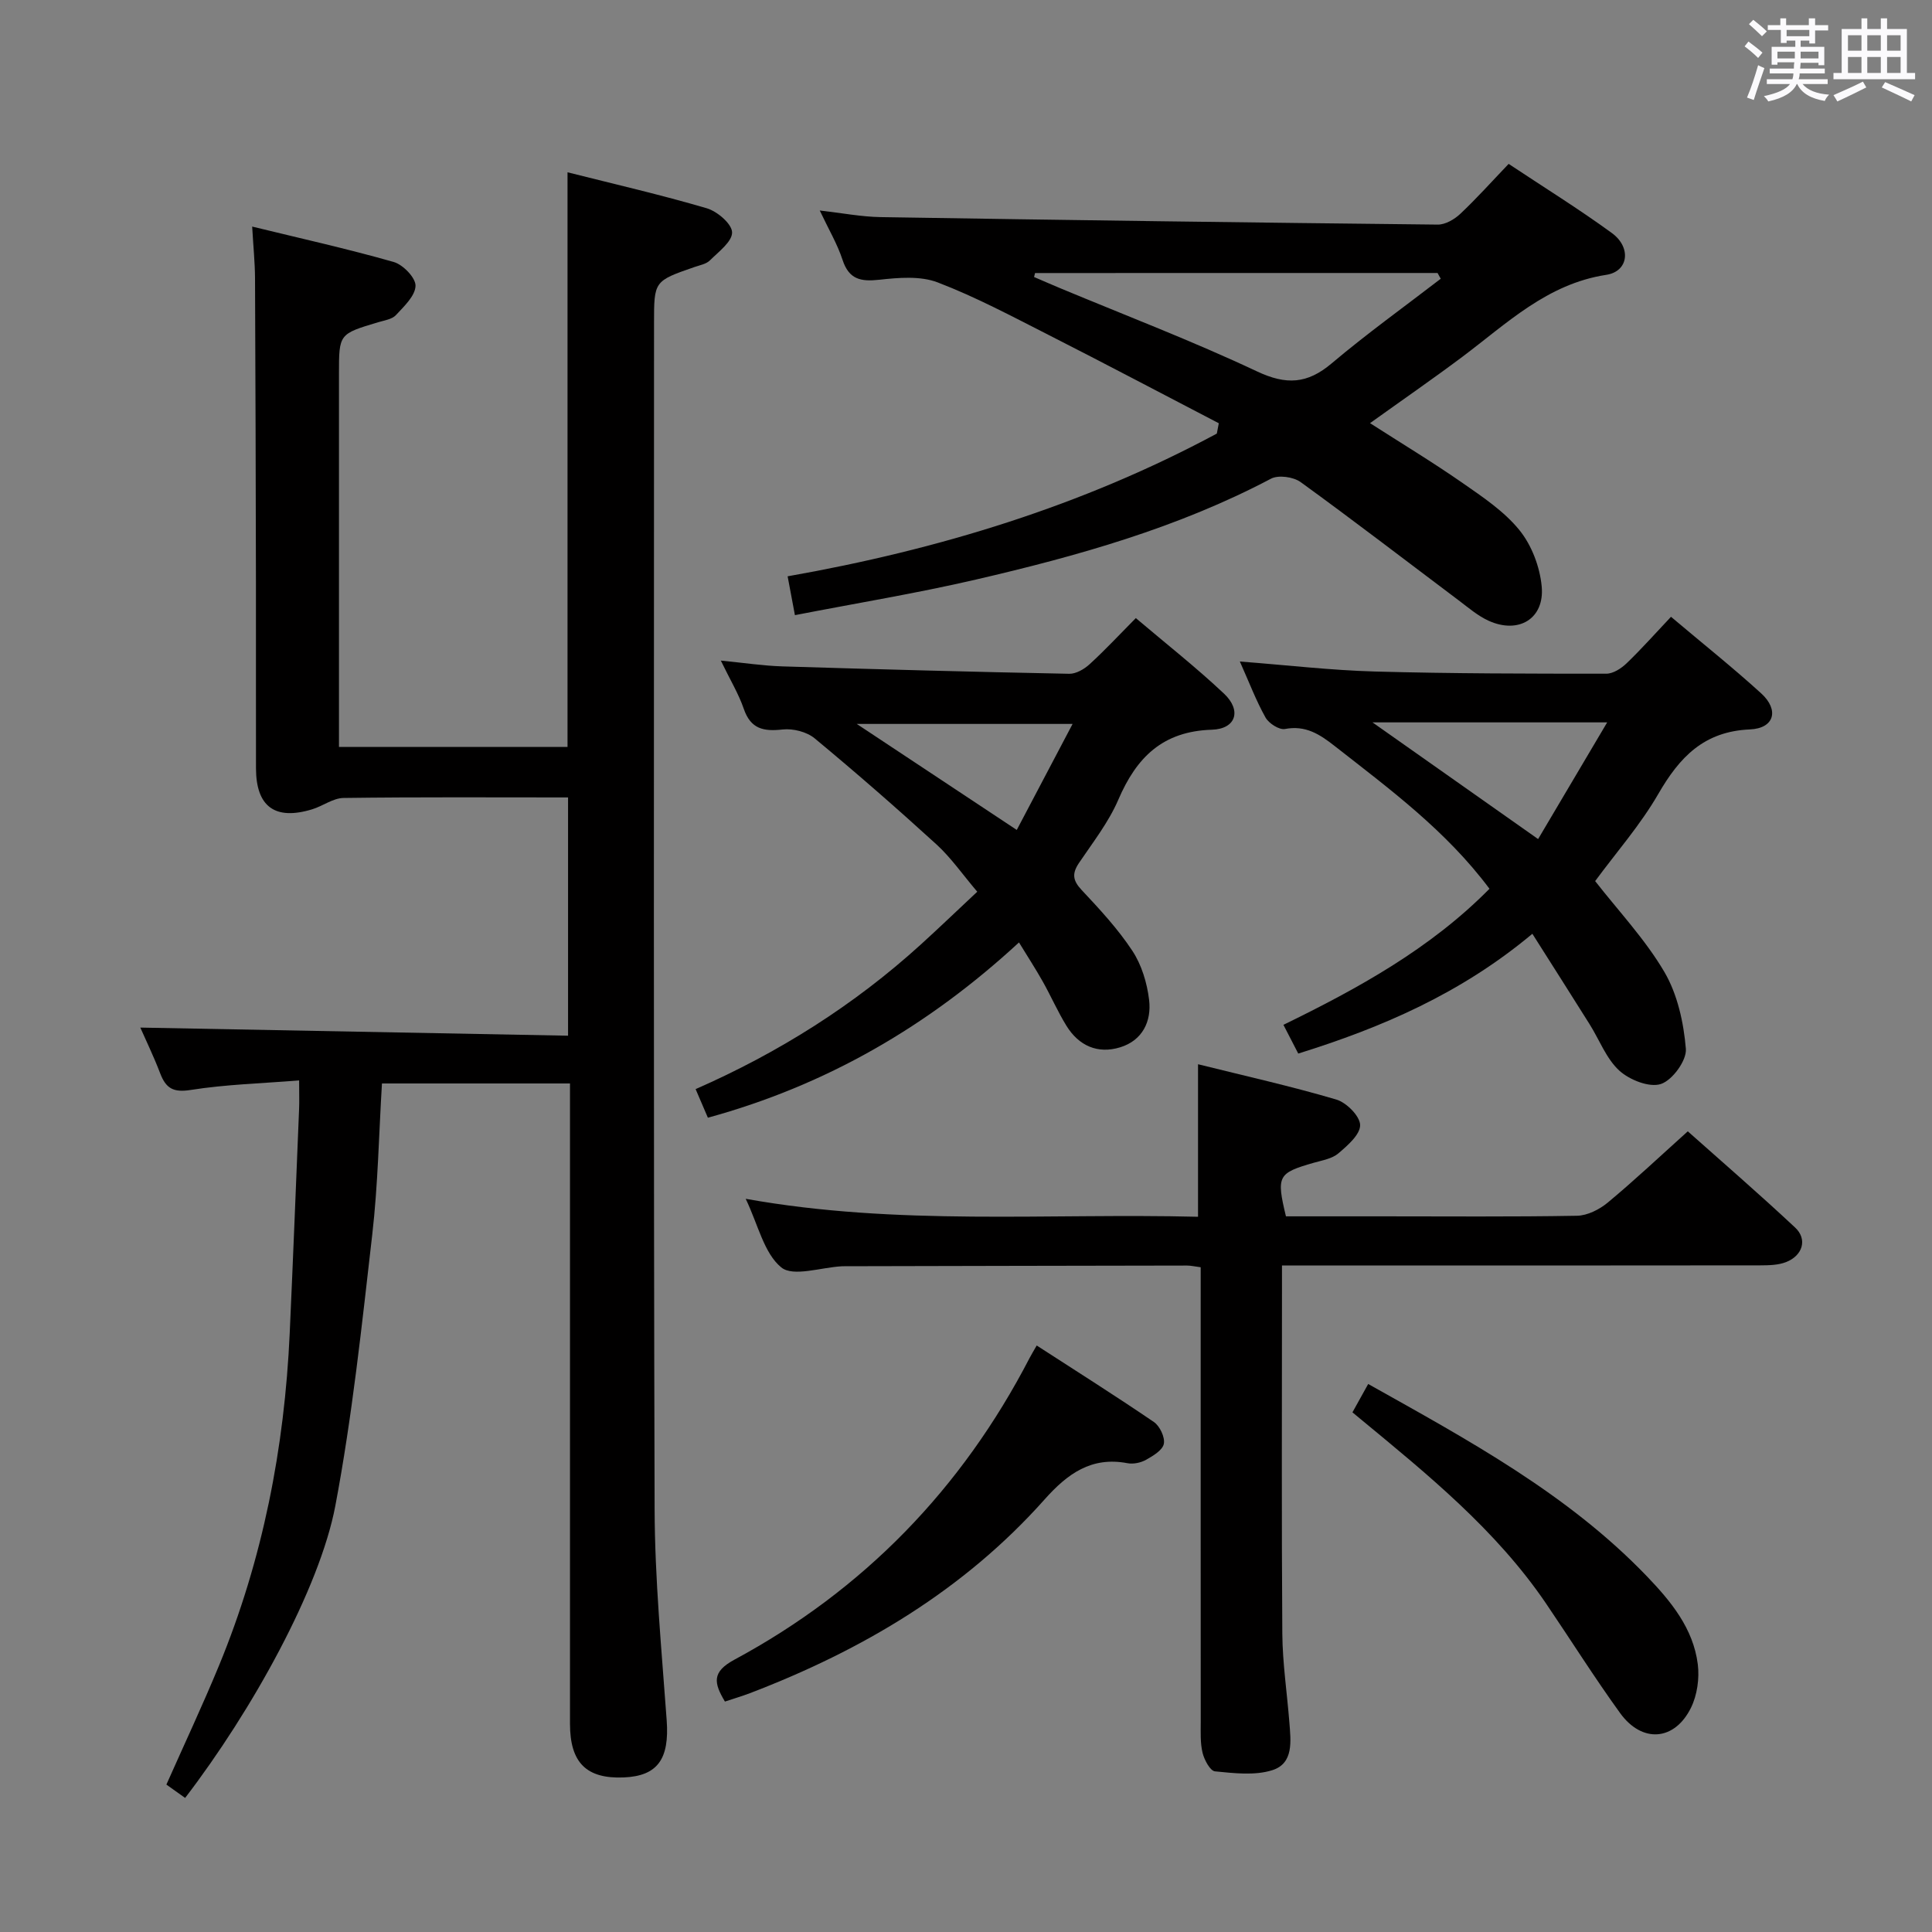 <svg enable-background="new 0 0 400 400" viewBox="0 0 400 400" xmlns="http://www.w3.org/2000/svg"><rect x="0" y="0" width="400" height="400" fill="#808080" stroke="none"/><path d="m361.2 9.6.8-1c.9.7 1.9 1.4 2.9 2.3l-.9 1.1c-1-1-2-1.8-2.8-2.4zm.5 10.6c.9-2.1 1.6-4.3 2.3-6.7.4.2.8.4 1.3.6-.7 2.1-1.5 4.3-2.2 6.6zm.4-15.2.9-.9c1 .8 2 1.6 2.8 2.4l-1 1c-.9-.9-1.8-1.7-2.7-2.5zm12.5-1.2h1.2v1.4h2.7v1.1h-2.7v2.7h-1.2v-.6h-1.8v1.3h4.9v3.8h-1.2v-.5h-3.7c0 .4-.1.9-.1 1.2h5.1v1h-5.2c0 .5-.1.9-.2 1.2h6v1h-5.2c1.1 1.3 2.9 2 5.5 2.2-.4.4-.7.8-.9 1.3-2.9-.5-4.8-1.6-5.7-3.5h-.1c-.8 1.7-2.7 2.9-5.9 3.6-.2-.4-.6-.8-.9-1.1 2.8-.6 4.6-1.4 5.4-2.5h-4.8v-1h5.3c.1-.3.2-.7.2-1.2h-4.9v-1h5c0-.4 0-.8.1-1.3h-3.5v.5h-1.2v-3.7h4.9v-1.3h-1.8v.5h-1.2v-2.7h-2.7v-1h2.6v-1.4h1.2v1.4h4.7v-1.4zm-6.6 8.3h3.6c0-.4 0-.9 0-1.4h-3.6zm1.9-4.6h4.7v-1.3h-4.7zm6.6 3.2h-3.7v1.4h3.7z" fill="#fbfafc"/><path d="m385.3 3.8h1.3v2.2h2.8v-2.2h1.3v2.2h4.1v9.1h1.7v1.3h-16.9v-1.3h1.7v-9.1h4.1v-2.2zm.4 13.1.7 1.2c-1.8.9-3.8 1.9-6 2.9-.2-.4-.5-.8-.8-1.3 2.3-1 4.3-1.9 6.1-2.8zm-3.1-6.4h2.8v-3.2h-2.8zm0 4.6h2.8v-3.3h-2.8zm4-4.6h2.8v-3.2h-2.8zm0 4.6h2.8v-3.3h-2.8zm3.7 1.9c2.1.9 4.1 1.8 6.1 2.7l-.7 1.3c-2.2-1.1-4.2-2-6.1-2.9zm3.2-9.7h-2.8v3.2h2.8v-3.1zm-2.8 7.8h2.8v-3.3h-2.8z" fill="#fbfafc"/><g fill="#010000"><path d="m38.33 372.24c-1.4-1-2.6-1.85-3.88-2.76 3.69-8.31 7.48-16.38 10.88-24.61 9.09-22.03 13.57-45.08 14.65-68.82.7-15.45 1.31-30.91 1.94-46.36.07-1.64.01-3.29.01-6-7.71.62-15.14.82-22.43 1.97-3.63.58-5.15-.33-6.34-3.45-1.34-3.51-2.99-6.9-4.11-9.46 29.4.56 58.78 1.12 88.56 1.68 0-16.8 0-32.83 0-49.33-15.59 0-31.04-.1-46.49.11-2.17.03-4.29 1.68-6.5 2.35-7.67 2.34-11.6-.54-11.62-8.48-.03-12.83.01-25.66-.01-38.49-.04-21-.09-41.99-.19-62.99-.02-3.3-.36-6.6-.59-10.69 9.91 2.42 19.68 4.59 29.3 7.33 1.93.55 4.57 3.28 4.52 4.94-.06 2.08-2.38 4.25-4.06 6.06-.81.87-2.39 1.09-3.65 1.47-8.14 2.43-8.14 2.42-8.14 10.65v71.49 5.79h47.32c0-39.37 0-78.89 0-118.97 9.67 2.44 19.33 4.66 28.83 7.45 2.17.64 5.19 3.22 5.24 4.97.05 1.92-2.78 4.02-4.59 5.82-.76.76-2.08.99-3.18 1.37-8.39 2.91-8.39 2.9-8.39 11.65 0 81.82-.12 163.64.12 245.46.04 14.6 1.45 29.2 2.5 43.78.58 7.98-1.84 11.54-8.91 11.83-7.72.31-11.11-3.06-11.11-11.12-.01-42.16 0-84.32 0-126.48 0-1.95 0-3.9 0-6.08-13.13 0-25.72 0-38.93 0-.64 10.51-.82 20.96-2.01 31.29-2.16 18.78-4.14 37.64-7.65 56.19-3.25 17.09-17.2 42.31-31.09 60.44z"/><path d="m252.34 87.63c-11.74-6.1-23.44-12.29-35.23-18.28-7.56-3.84-15.08-7.86-22.97-10.88-3.6-1.38-8.1-.99-12.09-.55-3.84.42-6.28-.06-7.61-4.12-1.07-3.27-2.87-6.3-4.72-10.22 4.59.52 8.58 1.3 12.58 1.37 38.45.62 76.9 1.14 115.36 1.55 1.57.02 3.46-1.08 4.67-2.22 3.39-3.19 6.5-6.67 10.02-10.35 7.37 4.9 14.56 9.35 21.37 14.32 4.07 2.97 3.47 7.94-1.15 8.65-12.28 1.88-20.61 10.09-29.85 17.01-6.12 4.58-12.42 8.93-19.07 13.7 6.51 4.18 12.94 8.06 19.11 12.35 4.21 2.93 8.67 5.9 11.83 9.81 2.53 3.12 4.22 7.59 4.6 11.62.64 6.71-4.79 9.96-11.01 7.12-2.23-1.02-4.17-2.7-6.16-4.2-10.9-8.19-21.7-16.5-32.74-24.5-1.49-1.08-4.6-1.52-6.14-.7-19.29 10.18-40.07 16.01-61.12 20.89-12.25 2.84-24.69 4.88-37.44 7.36-.55-2.94-.99-5.29-1.51-8.04 31.25-5.51 61.06-14.61 88.86-29.55.14-.73.27-1.43.41-2.14zm-38.04-31.1c-.07.27-.14.55-.21.82 1.8.77 3.59 1.56 5.39 2.31 13.62 5.68 27.43 10.95 40.76 17.23 6.07 2.86 10.42 2.61 15.47-1.66 7.27-6.14 15.03-11.71 22.58-17.52-.22-.4-.44-.79-.66-1.19-27.77.01-55.55.01-83.33.01z"/><path d="m248.04 220.34c9.74 2.42 19.28 4.55 28.63 7.31 2.1.62 4.89 3.42 4.93 5.27.04 1.96-2.59 4.24-4.5 5.87-1.3 1.11-3.32 1.44-5.07 1.94-7.47 2.14-7.8 2.71-5.79 11.1h19.77c13.5 0 27 .12 40.49-.12 2.16-.04 4.65-1.3 6.37-2.73 5.49-4.56 10.7-9.47 16.57-14.75 6.75 6.01 14.63 12.82 22.23 19.93 2.58 2.41 1.57 5.79-1.88 7.14-1.63.64-3.56.67-5.35.68-30.99.04-61.98.03-92.98.03-1.81 0-3.61 0-6.04 0v5.75c0 23.49-.1 46.99.07 70.48.05 6.12.98 12.24 1.46 18.36.3 3.86.93 8.49-3.54 9.9-3.64 1.15-7.92.62-11.86.24-1-.1-2.21-2.37-2.57-3.83-.5-2.06-.38-4.3-.38-6.46-.02-29.33-.01-58.65-.01-87.98 0-1.97 0-3.93 0-6.1-1.26-.16-2.04-.35-2.82-.35-23.66.03-47.32.09-70.98.14-.17 0-.33 0-.5.01-4.3.22-10.08 2.25-12.54.23-3.58-2.94-4.77-8.79-7.36-14.2 31.49 5.65 62.49 2.94 93.65 3.72 0-10.52 0-20.55 0-31.58z"/><path d="m256.7 136.96c9.8.75 18.87 1.82 27.96 2.07 15.97.44 31.95.45 47.92.45 1.42 0 3.1-1.1 4.2-2.16 3.11-2.99 5.97-6.22 9.18-9.62 6.61 5.58 12.83 10.53 18.69 15.87 3.75 3.43 2.72 7.23-2.36 7.45-9.54.41-14.57 5.76-18.97 13.38-3.72 6.43-8.72 12.12-13.06 18.02 4.8 6.16 10.34 12.02 14.33 18.81 2.72 4.64 4 10.49 4.45 15.92.2 2.4-2.79 6.5-5.17 7.28-2.39.79-6.51-.85-8.62-2.78-2.7-2.48-4.1-6.35-6.13-9.58-3.85-6.14-7.75-12.25-11.86-18.74-14.76 12.34-31.08 19.38-48.47 24.8-1.04-2.01-1.94-3.76-3.07-5.95 15.5-7.56 30.42-15.77 42.66-28.17-9.04-12.09-20.7-20.66-32.07-29.57-3.11-2.44-6.02-4.32-10.28-3.51-1.19.22-3.34-1.16-4.02-2.38-1.94-3.46-3.35-7.2-5.31-11.59zm61.75 36.76c4.76-8.04 9.33-15.77 14.3-24.16-16.93 0-32.54 0-48.59 0 11.41 8.04 22.35 15.74 34.29 24.16z"/><path d="m235.16 127.97c6.25 5.3 12.51 10.22 18.28 15.66 3.65 3.45 2.49 7.29-2.54 7.45-10.2.32-15.6 5.73-19.36 14.48-2.01 4.68-5.27 8.84-8.15 13.11-1.45 2.16-1.32 3.59.52 5.56 3.75 4 7.53 8.07 10.53 12.62 1.92 2.91 3.05 6.66 3.47 10.17.53 4.43-1.37 8.39-5.98 9.81-4.66 1.44-8.58-.31-11.14-4.46-1.82-2.96-3.22-6.18-4.93-9.21-1.44-2.56-3.05-5.03-4.89-8.04-18.82 17.37-39.86 29.56-64.41 36.29-.81-1.9-1.57-3.66-2.54-5.92 17.26-7.58 32.8-17.39 46.57-29.89 3.81-3.46 7.52-7.03 11.74-10.98-3.08-3.62-5.44-7.05-8.44-9.79-8.23-7.51-16.64-14.85-25.22-21.96-1.64-1.36-4.47-2.07-6.61-1.84-3.95.44-6.63-.07-8.07-4.28-1.06-3.09-2.8-5.95-4.75-9.98 4.84.47 8.8 1.08 12.78 1.2 19.78.61 39.57 1.14 59.35 1.53 1.41.03 3.11-.96 4.22-1.98 3.18-2.9 6.11-6.06 9.57-9.55zm-13.09 21.91c-15.31 0-29.42 0-44.69 0 11.58 7.67 22.12 14.66 33.13 21.95 3.87-7.35 7.55-14.32 11.56-21.95z"/><path d="m150.09 352.29c-2.32-3.87-2.74-6.13 1.96-8.67 26.79-14.44 47.1-35.41 61.11-62.45.38-.73.81-1.43 1.48-2.6 8.19 5.3 16.32 10.43 24.26 15.84 1.23.84 2.33 3.17 2.06 4.52-.26 1.32-2.23 2.49-3.69 3.31-1.09.61-2.63.93-3.84.7-7.48-1.43-12.43 2.2-17.14 7.48-16.73 18.81-37.75 31.23-61.04 40.14-1.66.63-3.37 1.13-5.16 1.73z"/><path d="m283.27 286.54c20.78 11.65 41.29 22.74 57.69 39.8 5 5.21 9.62 10.81 10.55 18.24.36 2.92-.12 6.37-1.41 8.99-3.4 6.89-10.13 7.38-14.67 1.11-5.36-7.41-10.23-15.17-15.37-22.74-10.36-15.22-24.47-26.66-38.47-38.22-.5-.41-.99-.82-1.58-1.31 1.08-1.96 2.1-3.8 3.26-5.87z"/></g></svg>
